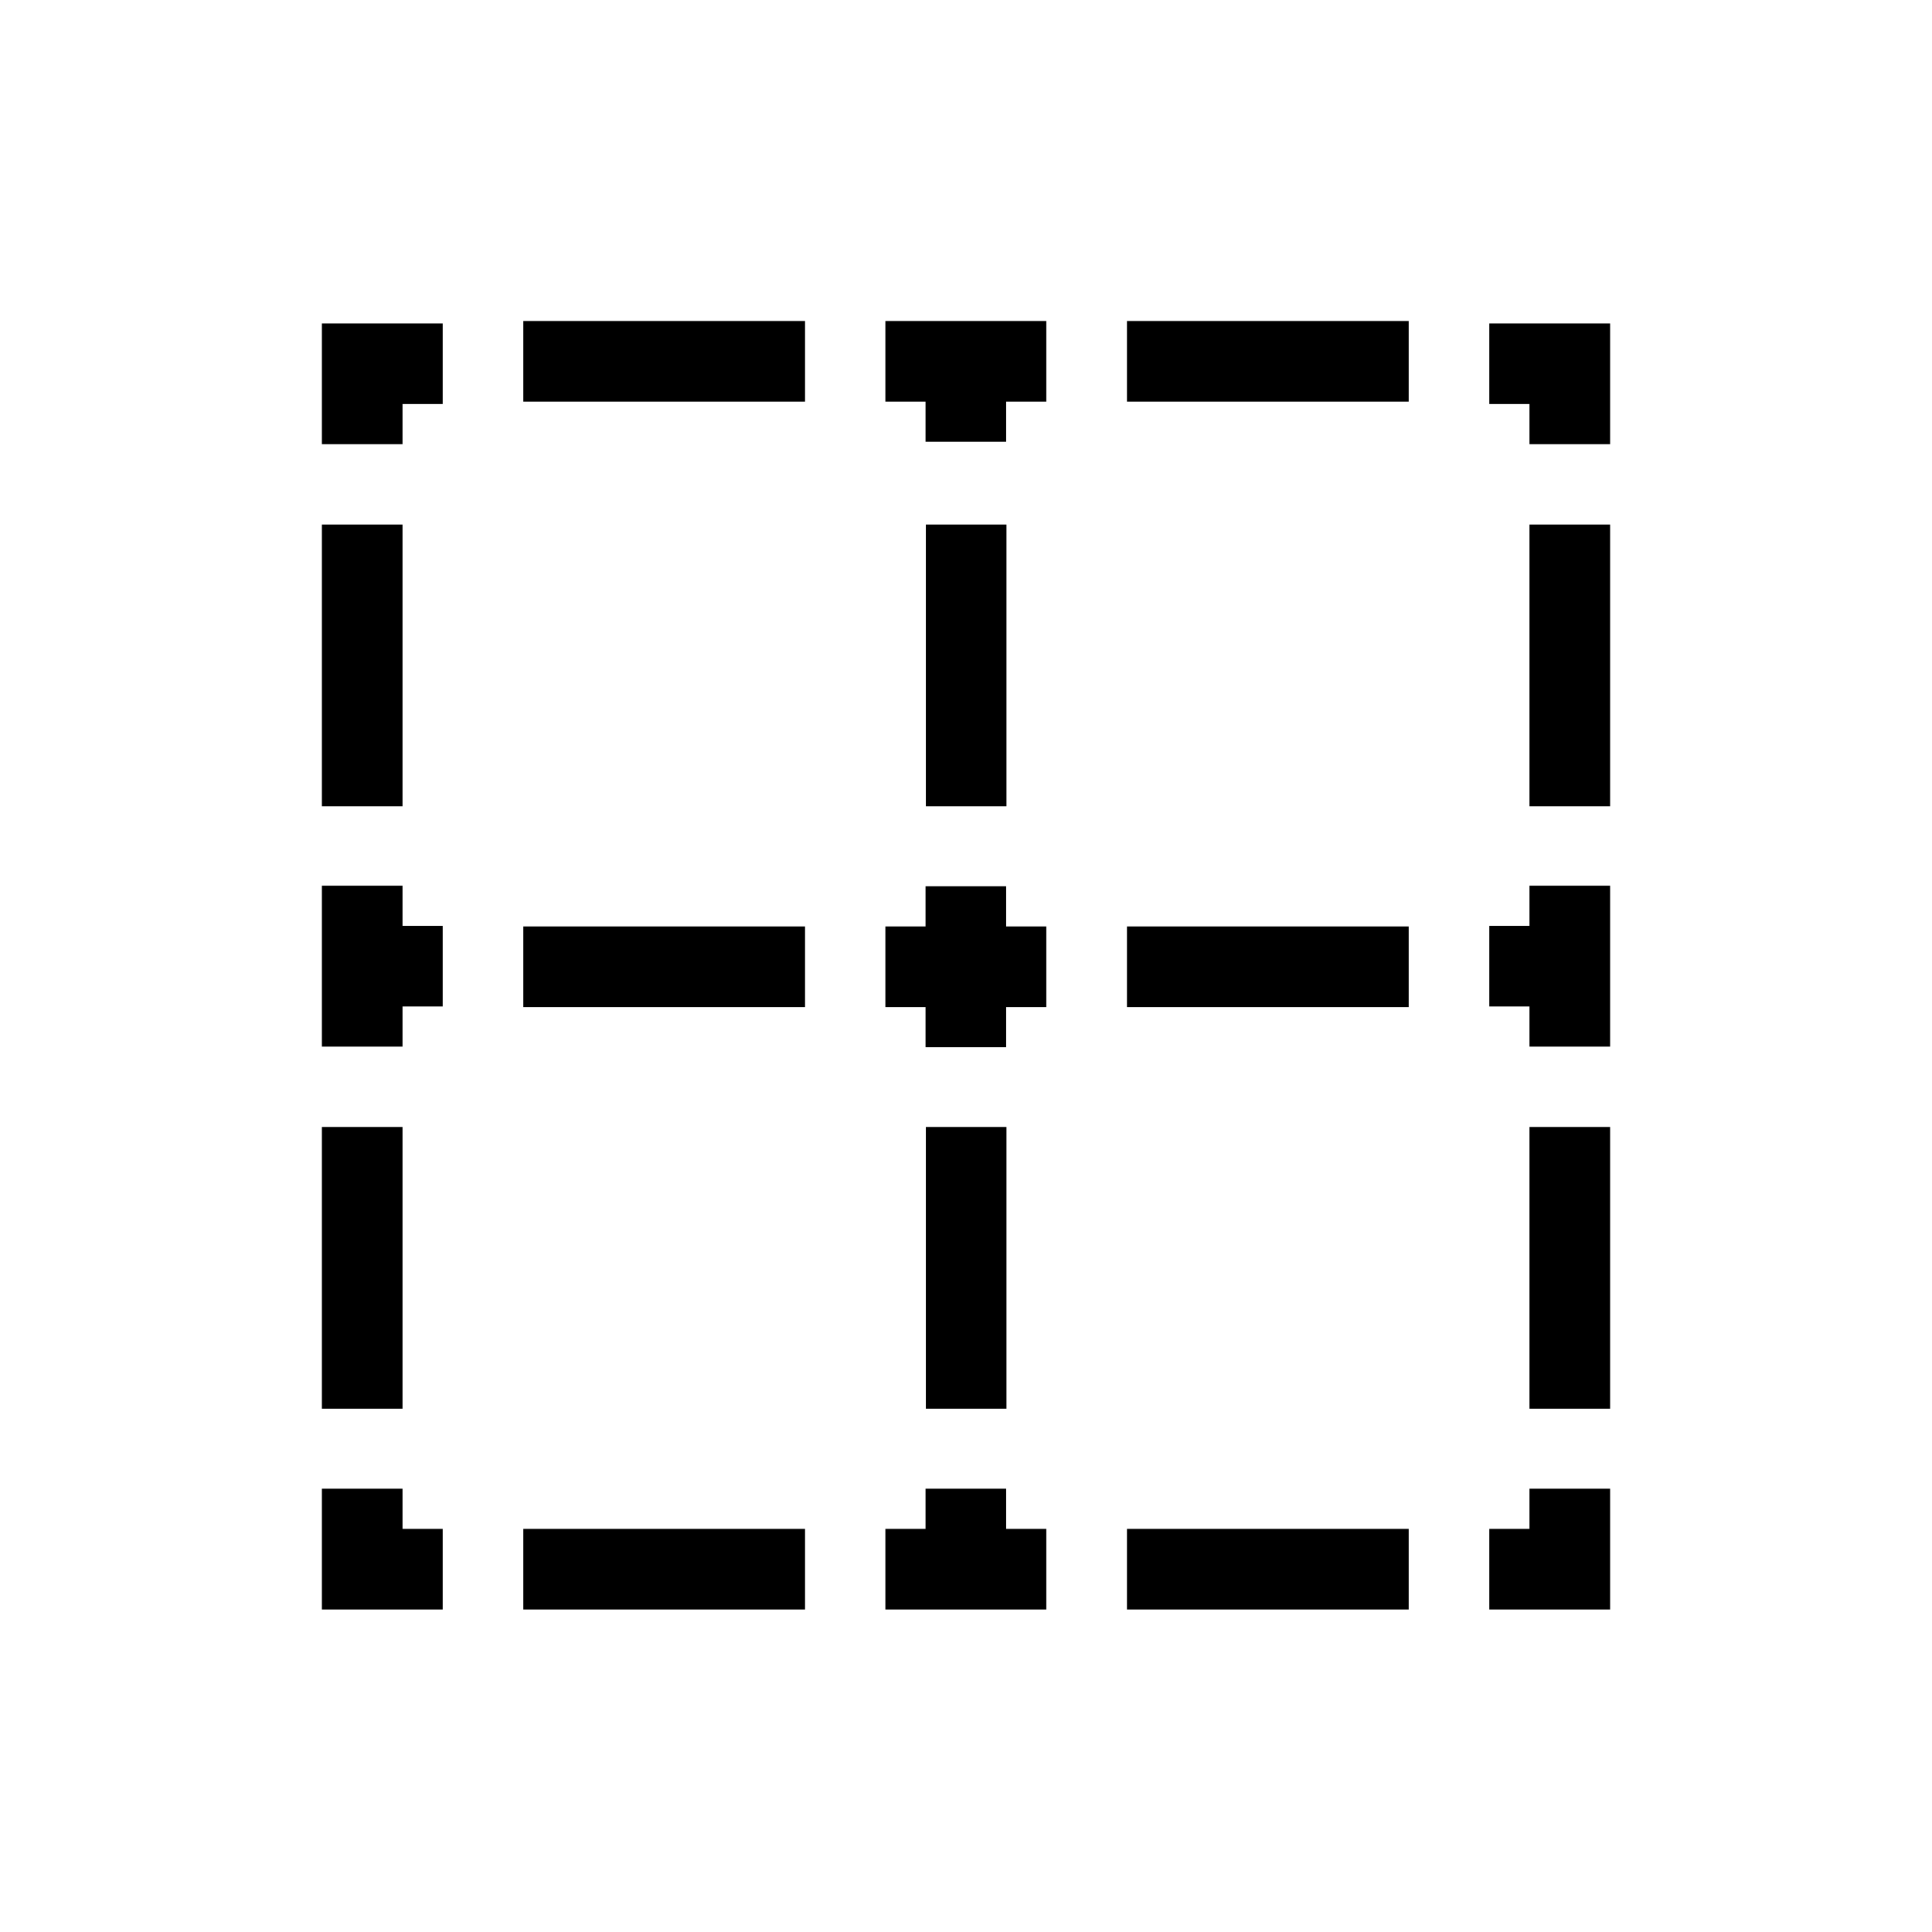 <?xml version="1.0" encoding="UTF-8"?>
<svg width="24" height="24" version="1.1" viewBox="0 0 6.35 6.35" xmlns="http://www.w3.org/2000/svg" xmlns:cc="http://creativecommons.org/ns#" xmlns:dc="http://purl.org/dc/elements/1.1/" xmlns:rdf="http://www.w3.org/1999/02/22-rdf-syntax-ns#">
 <g transform="translate(0 -290.65)" stroke-linecap="square">
  <path d="m3.704 291.97h0.926v-0.265h-0.926z" stroke-width=".572" style="paint-order:stroke fill markers"/>
  <path d="m3.704 293.96h0.926v-0.265h-0.926z" stroke-width=".572" style="paint-order:stroke fill markers"/>
  <path d="m3.704 295.94h0.926v-0.265h-0.926z" stroke-width=".572" style="paint-order:stroke fill markers"/>
  <path d="m3.043 293.3h0.265v-0.926h-0.265z" stroke-width=".529" style="paint-order:stroke fill markers"/>
  <path d="m3.043 295.28h0.265v-0.926h-0.265z" stroke-width=".529" style="paint-order:stroke fill markers"/>
  <path d="m2.91 291.97h0.132v0.132h0.265v-0.132h0.132v-0.265h-0.529z" stroke-width=".529" style="paint-order:stroke fill markers"/>
  <path d="m2.91 293.96h0.132v0.132h0.265v-0.132h0.132v-0.265h-0.132v-0.132h-0.265v0.132h-0.132z" stroke-width=".529" style="paint-order:stroke fill markers"/>
  <path d="m2.91 295.94h0.529v-0.265h-0.132v-0.132h-0.265v0.132h-0.132z" stroke-width=".529" style="paint-order:stroke fill markers"/>
  <path d="m1.72 291.97h0.926v-0.265h-0.926z" stroke-width=".529" style="paint-order:stroke fill markers"/>
  <path d="m1.72 293.96h0.926v-0.265h-0.926z" stroke-width=".529" style="paint-order:stroke fill markers"/>
  <path d="m1.72 295.94h0.926v-0.265h-0.926z" stroke-width=".529" style="paint-order:stroke fill markers"/>
  <path d="m1.058 292.11h0.265v-0.132h0.132v-0.265h-0.397z" stroke-width=".529" style="paint-order:stroke fill markers"/>
  <path d="m1.058 293.3h0.265v-0.926h-0.265z" stroke-width=".529" style="paint-order:stroke fill markers"/>
  <path d="m1.058 294.09h0.265v-0.132h0.132v-0.265h-0.132v-0.132h-0.265z" stroke-width=".529" style="paint-order:stroke fill markers"/>
  <path d="m1.058 295.28h0.265v-0.926h-0.265z" stroke-width=".529" style="paint-order:stroke fill markers"/>
  <path d="m1.058 295.94h0.397v-0.265h-0.132v-0.132h-0.265z" stroke-width=".529" style="paint-order:stroke fill markers"/>
  <path d="m5.292 292.11h-0.265v-0.132h-0.132v-0.265h0.397z" stroke-width=".529" style="paint-order:stroke fill markers"/>
  <path d="m5.292 293.3h-0.265v-0.926h0.265z" stroke-width=".529" style="paint-order:stroke fill markers"/>
  <path d="m5.292 294.09h-0.265v-0.132h-0.132v-0.265h0.132v-0.132h0.265z" stroke-width=".529" style="paint-order:stroke fill markers"/>
  <path d="m5.292 295.28h-0.265v-0.926h0.265z" stroke-width=".529" style="paint-order:stroke fill markers"/>
  <path d="m5.292 295.94h-0.397v-0.265h0.132v-0.132h0.265z" stroke-width=".529" style="paint-order:stroke fill markers"/>
 </g>
</svg>
